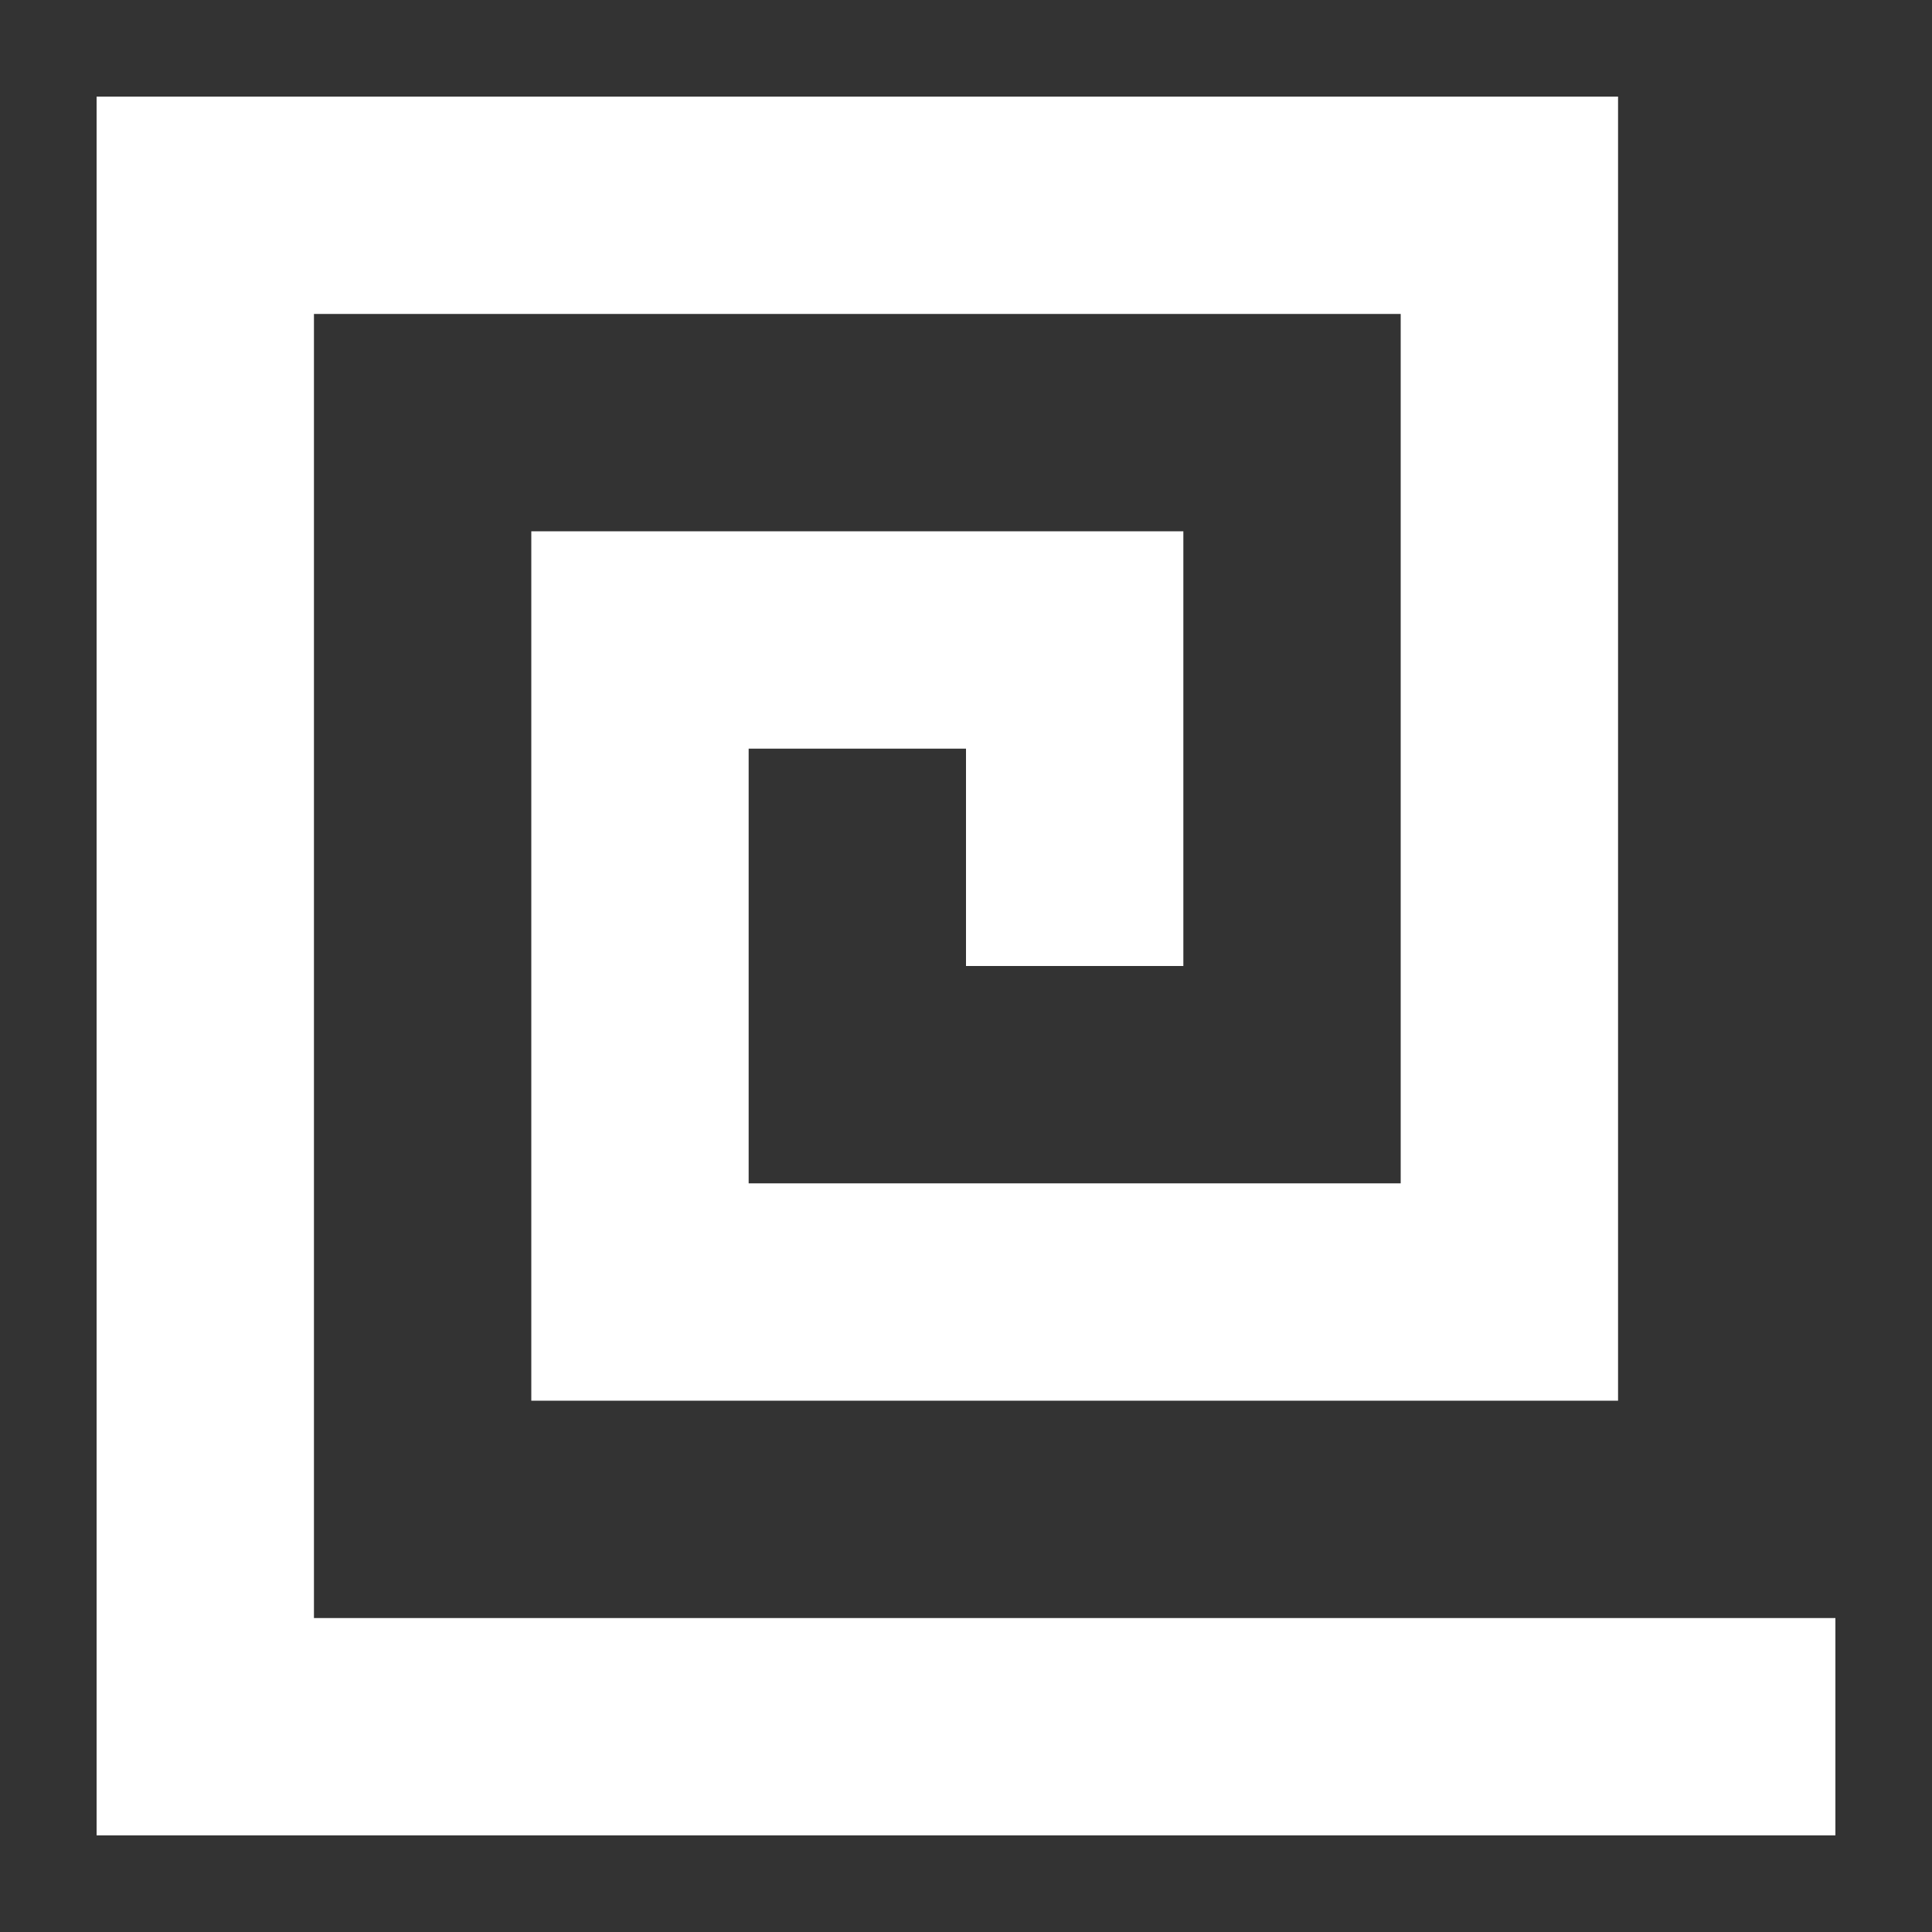 <svg height='100px' width='100px'  fill="#ffffff" xmlns="http://www.w3.org/2000/svg" xmlns:xlink="http://www.w3.org/1999/xlink" version="1.1" x="0px" y="0px" viewBox="0 0 100 100" style="enable-background:new 0 0 100 100;" xml:space="preserve"><rect x="0" y="0" width="100" height="100" fill="#333333" stroke="none"/><g><polygon points="16.25,16.25 72.5,16.25 72.5,61.25 38.75,61.25 38.75,38.75 50,38.75 50,50 61.25,50 61.25,27.5 27.5,27.5    27.5,72.5 83.75,72.5 83.75,5 5,5 5,95 95,95 95,83.75 16.25,83.75  "></polygon></g></svg>